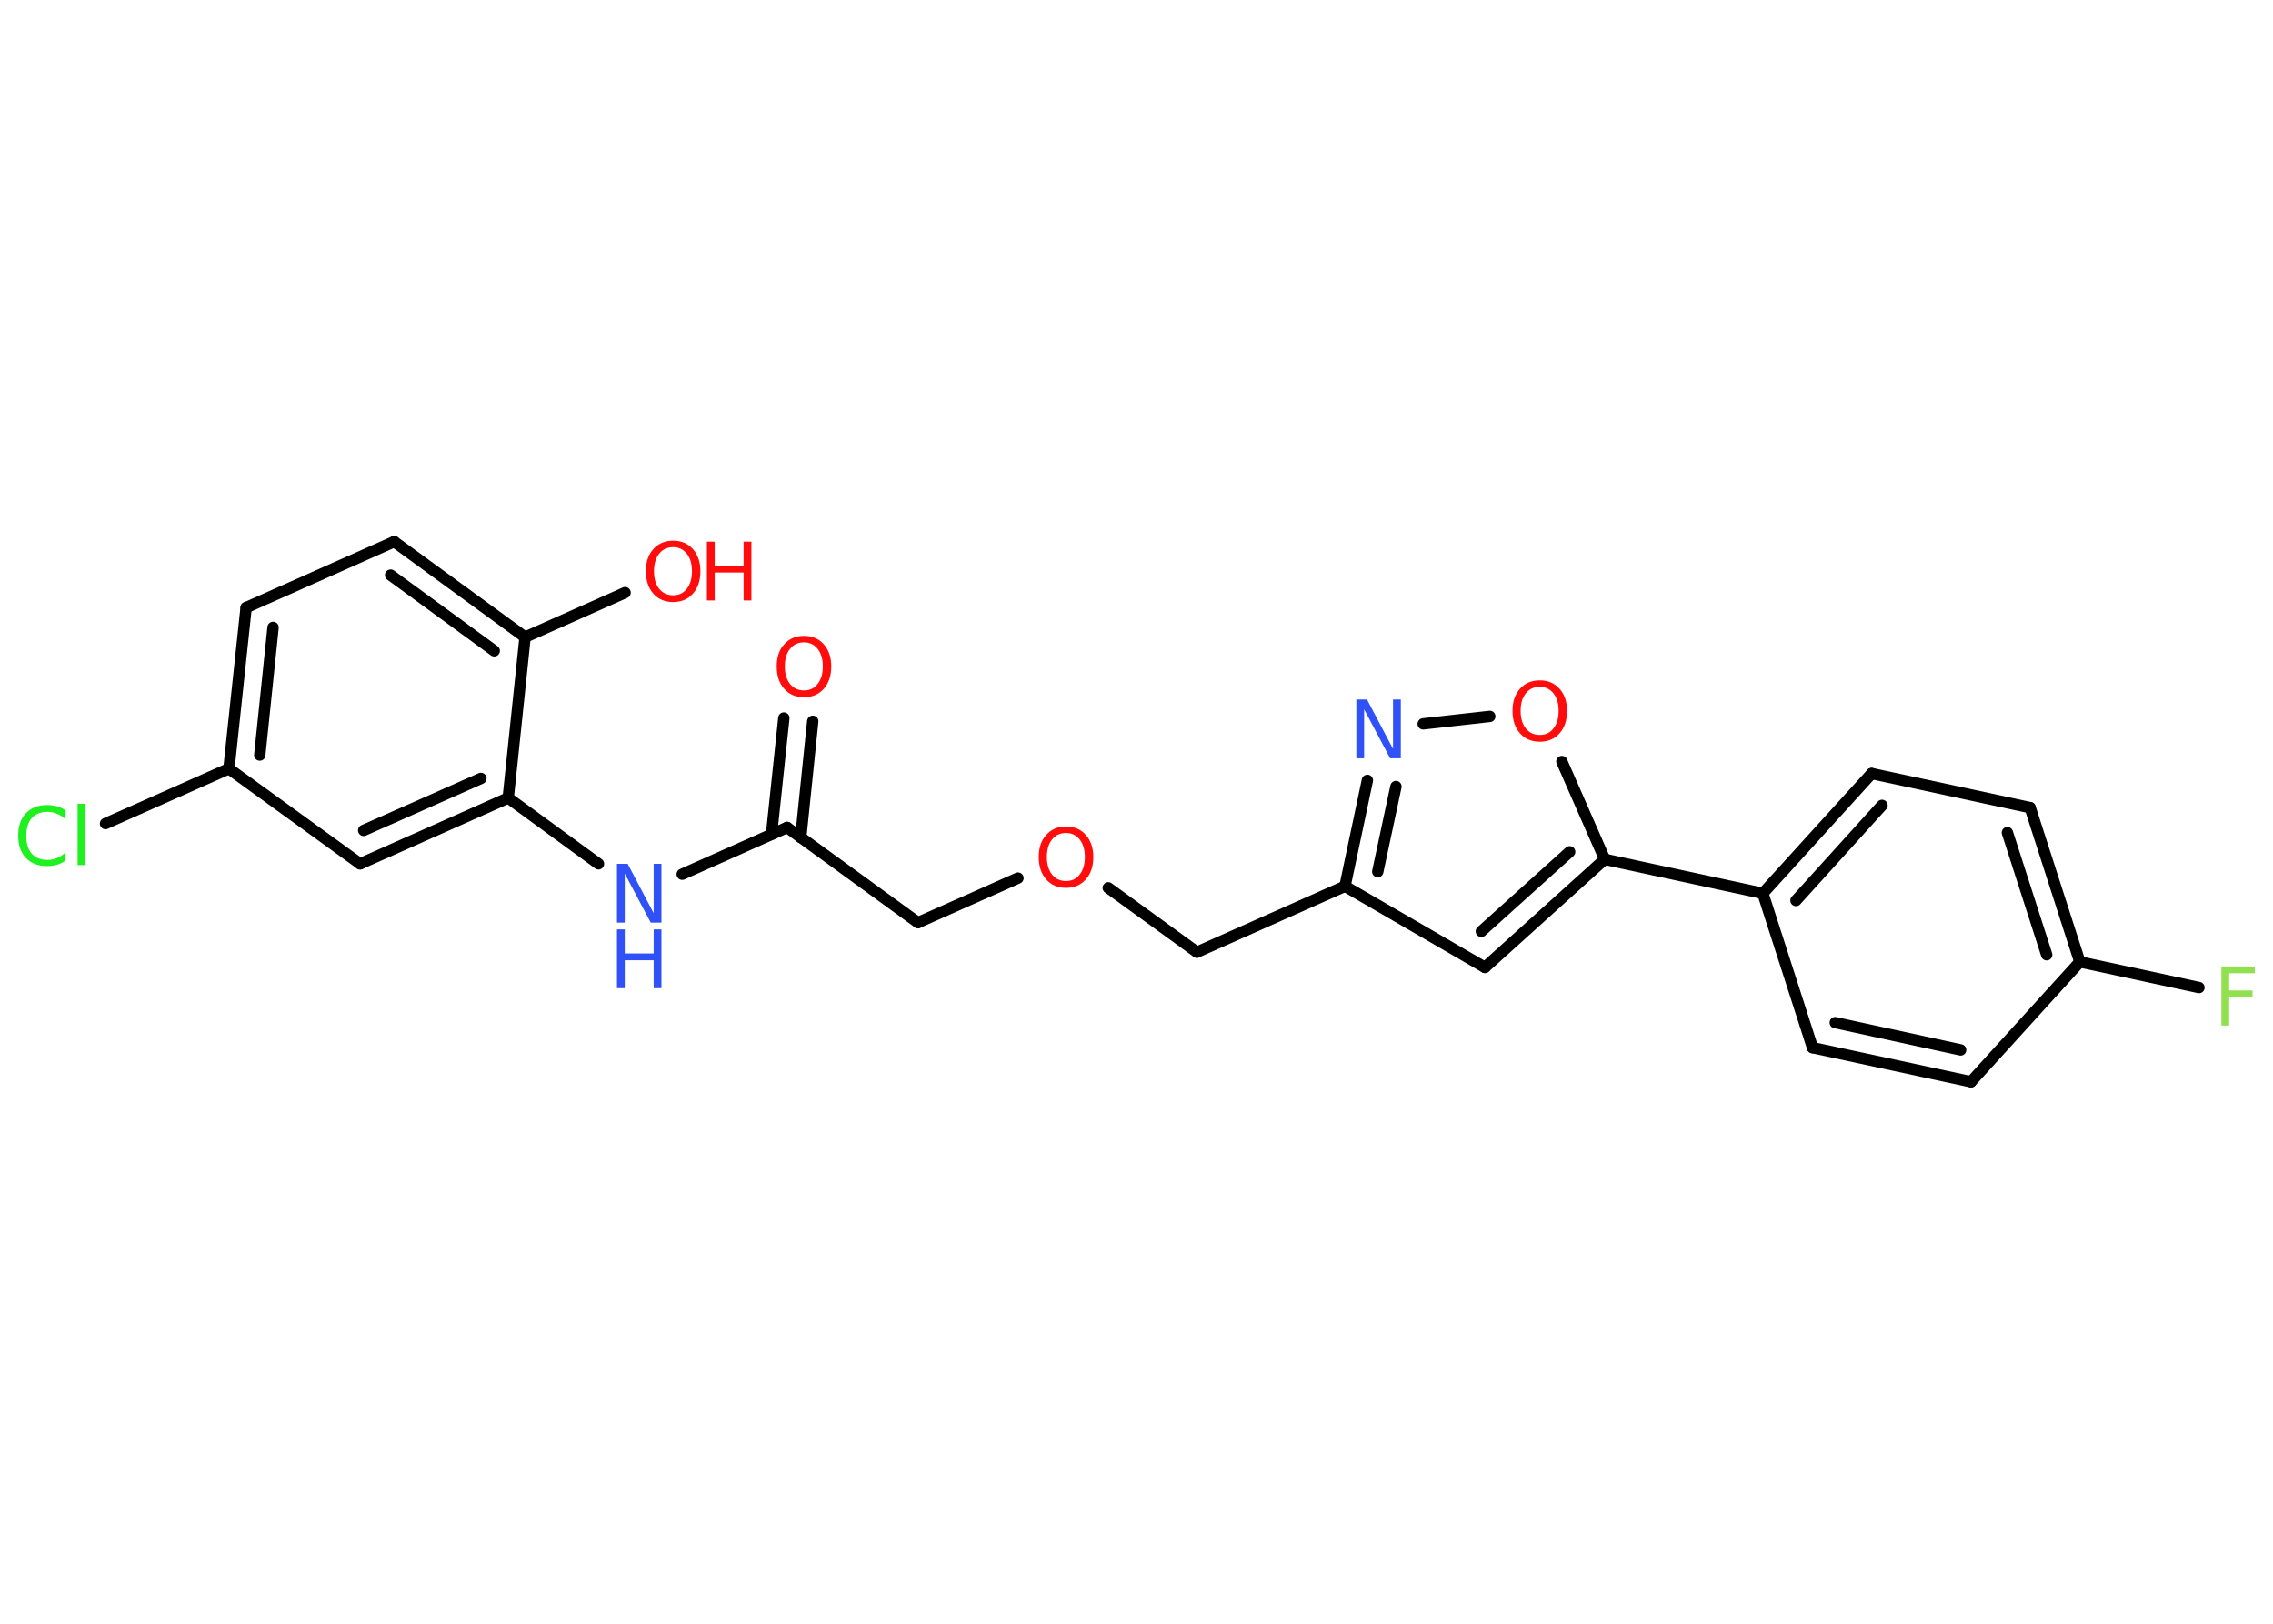 <?xml version='1.0' encoding='UTF-8'?>
<!DOCTYPE svg PUBLIC "-//W3C//DTD SVG 1.1//EN" "http://www.w3.org/Graphics/SVG/1.1/DTD/svg11.dtd">
<svg version='1.2' xmlns='http://www.w3.org/2000/svg' xmlns:xlink='http://www.w3.org/1999/xlink' width='70.0mm' height='50.0mm' viewBox='0 0 70.0 50.0'>
  <desc>Generated by the Chemistry Development Kit (http://github.com/cdk)</desc>
  <g stroke-linecap='round' stroke-linejoin='round' stroke='#000000' stroke-width='.35' fill='#FF0D0D'>
    <rect x='.0' y='.0' width='70.0' height='50.0' fill='#FFFFFF' stroke='none'/>
    <g id='mol1' class='mol'>
      <g id='mol1bnd1' class='bond'>
        <line x1='25.03' y1='22.21' x2='24.66' y2='25.79'/>
        <line x1='24.14' y1='22.11' x2='23.76' y2='25.69'/>
      </g>
      <line id='mol1bnd2' class='bond' x1='24.24' y1='25.48' x2='28.27' y2='28.41'/>
      <line id='mol1bnd3' class='bond' x1='28.27' y1='28.41' x2='31.35' y2='27.04'/>
      <line id='mol1bnd4' class='bond' x1='34.13' y1='27.34' x2='36.86' y2='29.32'/>
      <line id='mol1bnd5' class='bond' x1='36.86' y1='29.32' x2='41.42' y2='27.29'/>
      <line id='mol1bnd6' class='bond' x1='41.42' y1='27.29' x2='45.73' y2='29.79'/>
      <g id='mol1bnd7' class='bond'>
        <line x1='45.73' y1='29.79' x2='49.42' y2='26.46'/>
        <line x1='45.62' y1='28.68' x2='48.34' y2='26.23'/>
      </g>
      <line id='mol1bnd8' class='bond' x1='49.42' y1='26.46' x2='54.29' y2='27.51'/>
      <g id='mol1bnd9' class='bond'>
        <line x1='57.64' y1='23.82' x2='54.29' y2='27.51'/>
        <line x1='57.96' y1='24.8' x2='55.31' y2='27.73'/>
      </g>
      <line id='mol1bnd10' class='bond' x1='57.64' y1='23.82' x2='62.52' y2='24.87'/>
      <g id='mol1bnd11' class='bond'>
        <line x1='64.05' y1='29.62' x2='62.52' y2='24.87'/>
        <line x1='63.03' y1='29.4' x2='61.82' y2='25.64'/>
      </g>
      <line id='mol1bnd12' class='bond' x1='64.05' y1='29.62' x2='67.72' y2='30.41'/>
      <line id='mol1bnd13' class='bond' x1='64.05' y1='29.62' x2='60.7' y2='33.31'/>
      <g id='mol1bnd14' class='bond'>
        <line x1='55.82' y1='32.26' x2='60.7' y2='33.31'/>
        <line x1='56.52' y1='31.49' x2='60.38' y2='32.33'/>
      </g>
      <line id='mol1bnd15' class='bond' x1='54.29' y1='27.51' x2='55.82' y2='32.26'/>
      <line id='mol1bnd16' class='bond' x1='49.42' y1='26.46' x2='48.1' y2='23.45'/>
      <line id='mol1bnd17' class='bond' x1='45.88' y1='22.06' x2='43.83' y2='22.29'/>
      <g id='mol1bnd18' class='bond'>
        <line x1='42.11' y1='24.03' x2='41.42' y2='27.29'/>
        <line x1='42.99' y1='24.22' x2='42.43' y2='26.84'/>
      </g>
      <line id='mol1bnd19' class='bond' x1='24.24' y1='25.48' x2='21.01' y2='26.92'/>
      <line id='mol1bnd20' class='bond' x1='18.43' y1='26.6' x2='15.65' y2='24.57'/>
      <g id='mol1bnd21' class='bond'>
        <line x1='11.09' y1='26.6' x2='15.65' y2='24.57'/>
        <line x1='11.2' y1='25.57' x2='14.81' y2='23.97'/>
      </g>
      <line id='mol1bnd22' class='bond' x1='11.09' y1='26.6' x2='7.05' y2='23.67'/>
      <line id='mol1bnd23' class='bond' x1='7.05' y1='23.67' x2='3.25' y2='25.36'/>
      <g id='mol1bnd24' class='bond'>
        <line x1='7.58' y1='18.71' x2='7.05' y2='23.67'/>
        <line x1='8.41' y1='19.32' x2='8.0' y2='23.25'/>
      </g>
      <line id='mol1bnd25' class='bond' x1='7.58' y1='18.71' x2='12.14' y2='16.68'/>
      <g id='mol1bnd26' class='bond'>
        <line x1='16.17' y1='19.62' x2='12.14' y2='16.68'/>
        <line x1='15.22' y1='20.04' x2='12.03' y2='17.71'/>
      </g>
      <line id='mol1bnd27' class='bond' x1='15.65' y1='24.57' x2='16.17' y2='19.62'/>
      <line id='mol1bnd28' class='bond' x1='16.17' y1='19.62' x2='19.25' y2='18.25'/>
      <path id='mol1atm1' class='atom' d='M24.76 19.78q-.27 .0 -.43 .2q-.16 .2 -.16 .54q.0 .34 .16 .54q.16 .2 .43 .2q.27 .0 .42 -.2q.16 -.2 .16 -.54q.0 -.34 -.16 -.54q-.16 -.2 -.42 -.2zM24.76 19.58q.38 .0 .61 .26q.23 .26 .23 .68q.0 .43 -.23 .69q-.23 .26 -.61 .26q-.38 .0 -.61 -.26q-.23 -.26 -.23 -.69q.0 -.43 .23 -.68q.23 -.26 .61 -.26z' stroke='none'/>
      <path id='mol1atm4' class='atom' d='M32.83 25.65q-.27 .0 -.43 .2q-.16 .2 -.16 .54q.0 .34 .16 .54q.16 .2 .43 .2q.27 .0 .42 -.2q.16 -.2 .16 -.54q.0 -.34 -.16 -.54q-.16 -.2 -.42 -.2zM32.83 25.45q.38 .0 .61 .26q.23 .26 .23 .68q.0 .43 -.23 .69q-.23 .26 -.61 .26q-.38 .0 -.61 -.26q-.23 -.26 -.23 -.69q.0 -.43 .23 -.68q.23 -.26 .61 -.26z' stroke='none'/>
      <path id='mol1atm13' class='atom' d='M68.4 29.76h1.04v.21h-.79v.53h.72v.21h-.72v.87h-.24v-1.81z' stroke='none' fill='#90E050'/>
      <path id='mol1atm16' class='atom' d='M47.42 21.15q-.27 .0 -.43 .2q-.16 .2 -.16 .54q.0 .34 .16 .54q.16 .2 .43 .2q.27 .0 .42 -.2q.16 -.2 .16 -.54q.0 -.34 -.16 -.54q-.16 -.2 -.42 -.2zM47.42 20.95q.38 .0 .61 .26q.23 .26 .23 .68q.0 .43 -.23 .69q-.23 .26 -.61 .26q-.38 .0 -.61 -.26q-.23 -.26 -.23 -.69q.0 -.43 .23 -.68q.23 -.26 .61 -.26z' stroke='none'/>
      <path id='mol1atm17' class='atom' d='M41.77 21.54h.33l.8 1.52v-1.52h.24v1.81h-.33l-.8 -1.51v1.51h-.24v-1.81z' stroke='none' fill='#3050F8'/>
      <g id='mol1atm18' class='atom'>
        <path d='M19.0 26.6h.33l.8 1.52v-1.52h.24v1.81h-.33l-.8 -1.51v1.51h-.24v-1.81z' stroke='none' fill='#3050F8'/>
        <path d='M19.0 28.62h.24v.74h.89v-.74h.24v1.81h-.24v-.86h-.89v.86h-.24v-1.81z' stroke='none' fill='#3050F8'/>
      </g>
      <path id='mol1atm22' class='atom' d='M2.02 24.97v.26q-.13 -.12 -.26 -.17q-.14 -.06 -.3 -.06q-.31 .0 -.48 .19q-.17 .19 -.17 .55q.0 .36 .17 .55q.17 .19 .48 .19q.16 .0 .3 -.06q.14 -.06 .26 -.17v.25q-.13 .09 -.27 .13q-.14 .04 -.3 .04q-.41 .0 -.65 -.25q-.24 -.25 -.24 -.69q.0 -.44 .24 -.69q.24 -.25 .65 -.25q.16 .0 .31 .04q.14 .04 .27 .13zM2.39 24.75h.22v1.89h-.22v-1.89z' stroke='none' fill='#1FF01F'/>
      <g id='mol1atm26' class='atom'>
        <path d='M20.73 16.85q-.27 .0 -.43 .2q-.16 .2 -.16 .54q.0 .34 .16 .54q.16 .2 .43 .2q.27 .0 .42 -.2q.16 -.2 .16 -.54q.0 -.34 -.16 -.54q-.16 -.2 -.42 -.2zM20.73 16.65q.38 .0 .61 .26q.23 .26 .23 .68q.0 .43 -.23 .69q-.23 .26 -.61 .26q-.38 .0 -.61 -.26q-.23 -.26 -.23 -.69q.0 -.43 .23 -.68q.23 -.26 .61 -.26z' stroke='none'/>
        <path d='M21.77 16.68h.24v.74h.89v-.74h.24v1.81h-.24v-.86h-.89v.86h-.24v-1.81z' stroke='none'/>
      </g>
    </g>
  </g>
</svg>
